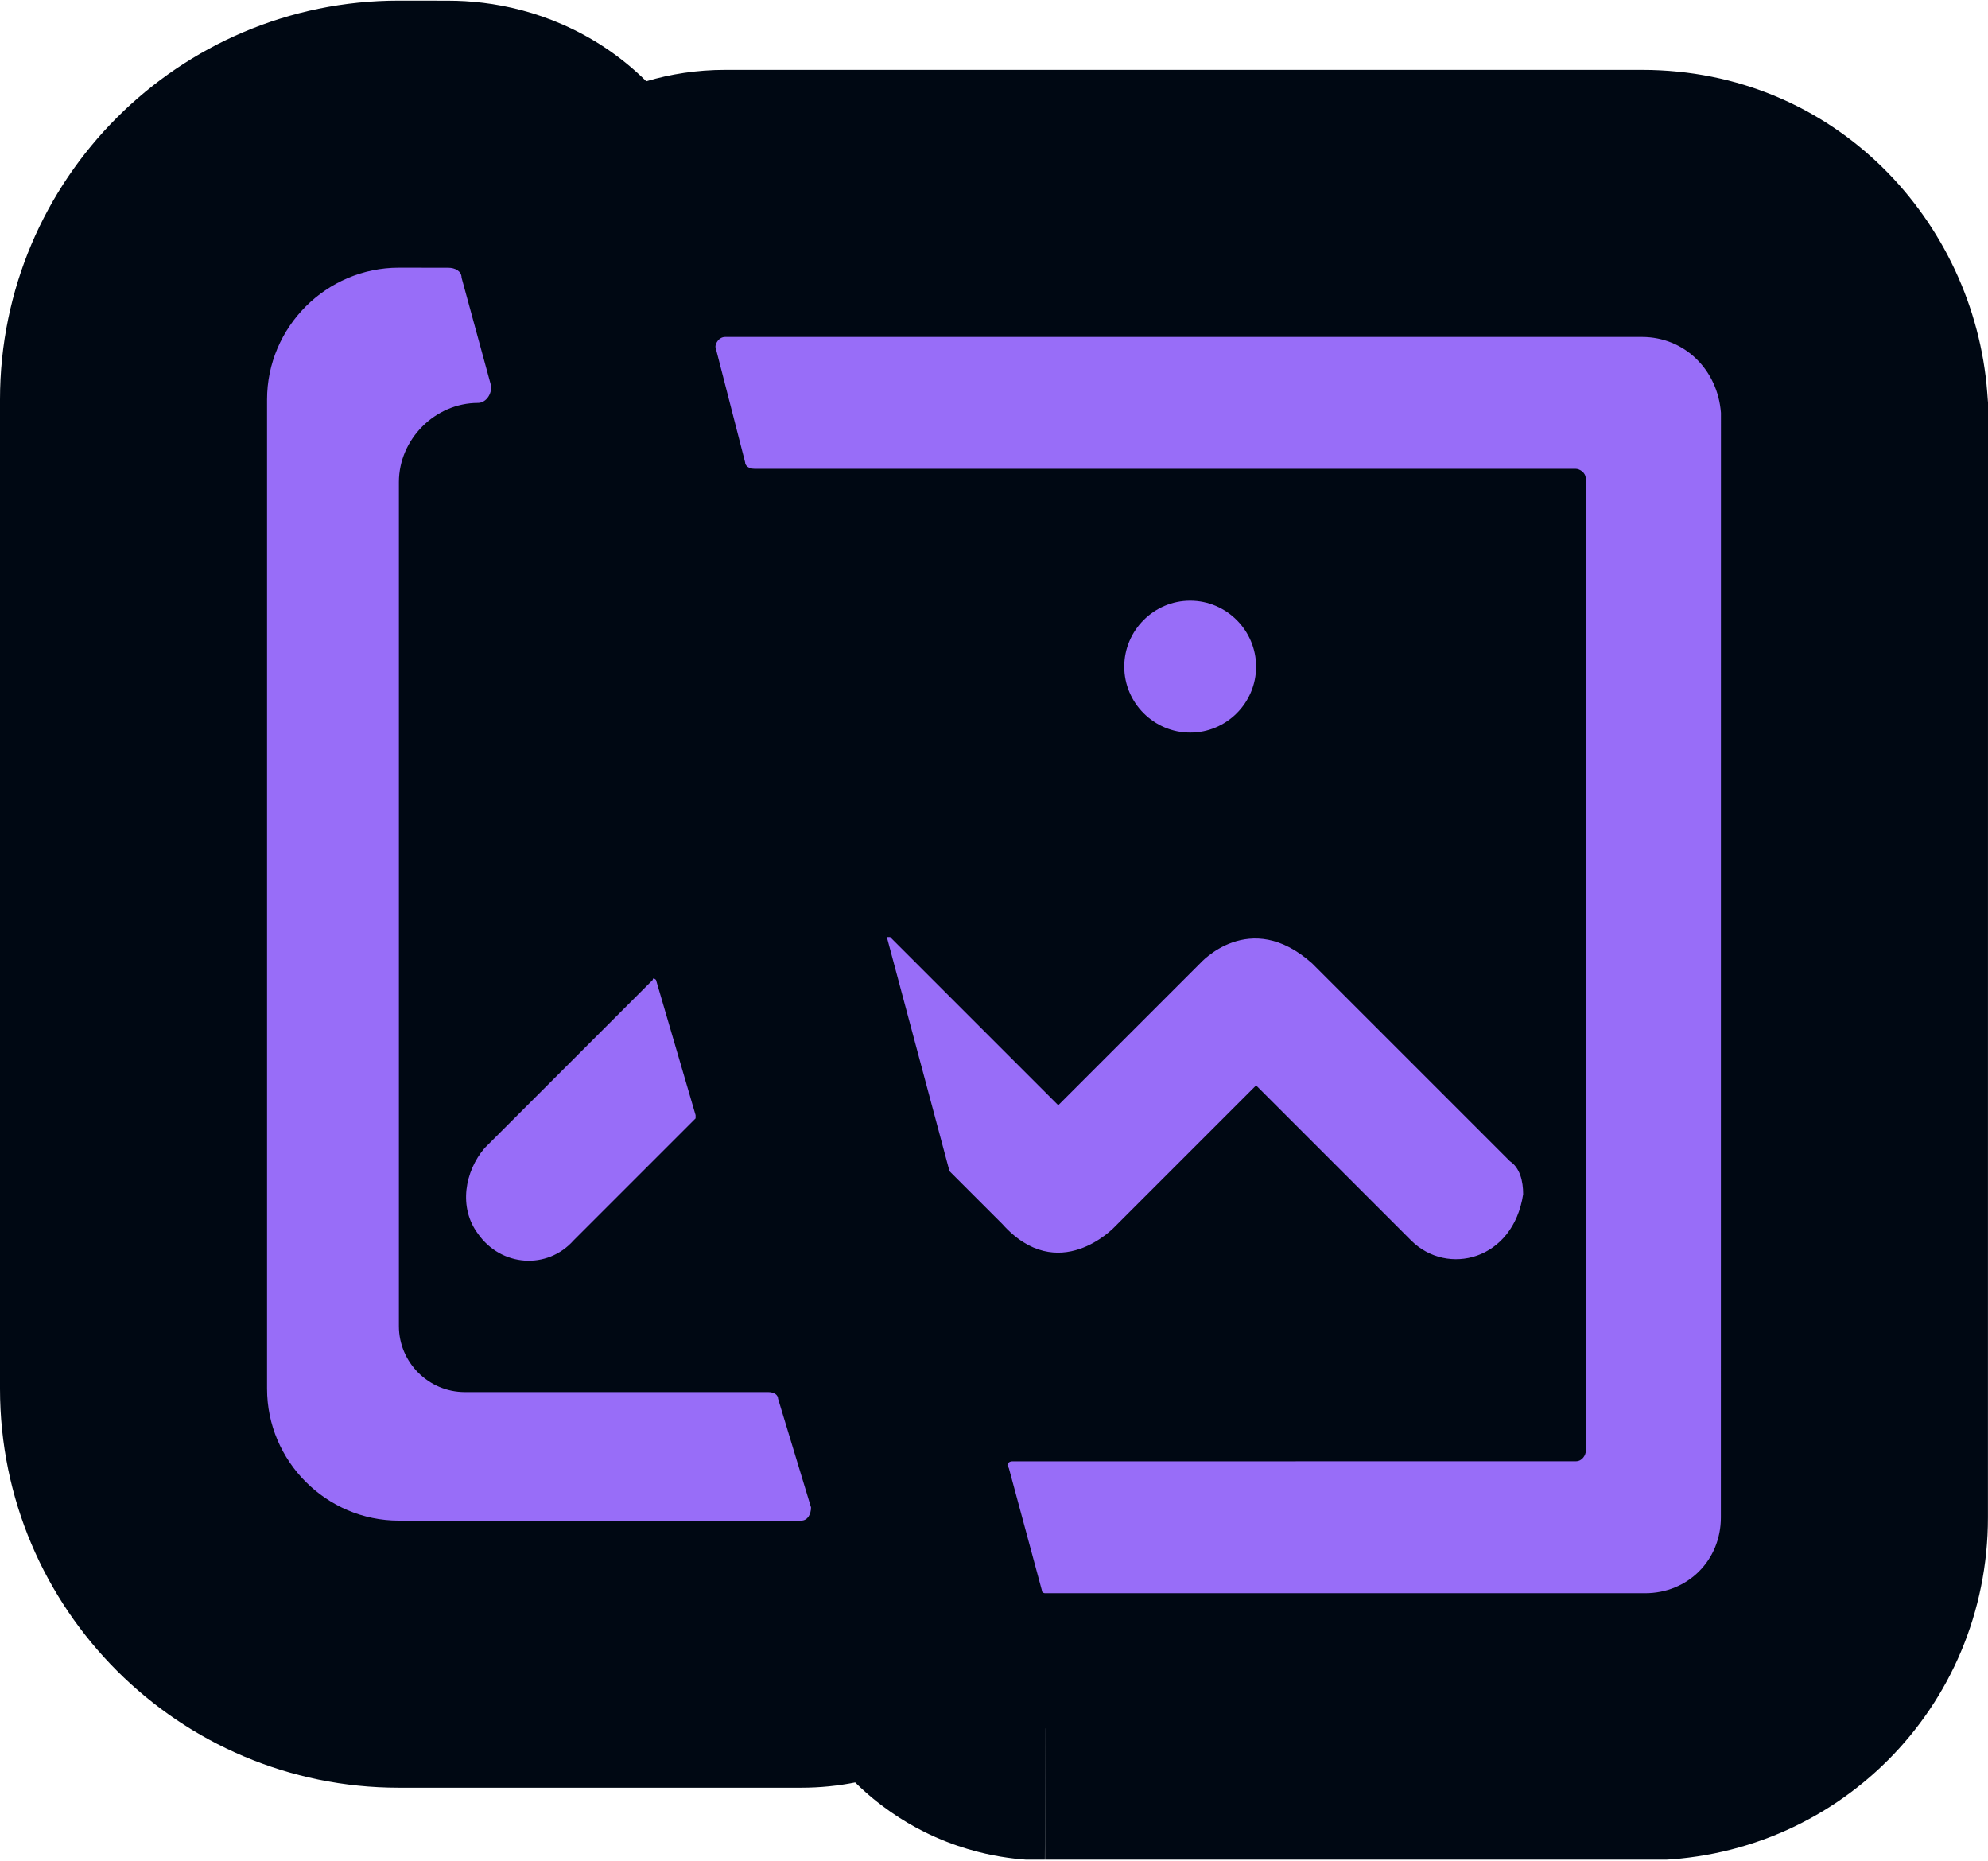 <svg width="1000" height="936" viewBox="0 0 1000 936" fill="none" xmlns="http://www.w3.org/2000/svg">
<g clip-path="url(#clip0_262_528)">
<path d="M225.72 0.341L225.713 0.348C247.019 0.376 276.143 5.264 304.338 23.961C311.479 28.697 318.491 34.36 325.091 40.877C337.169 37.27 350.432 35.144 364.832 35.144H825.861C923.215 35.145 993.059 111.485 999.613 197.385L1000 202.494L999.967 763.196C999.964 858.931 923.236 935.649 827.501 935.649H525.676V869.316H525.649C525.629 935.651 525.596 935.649 525.545 935.649H524.607C524.246 935.646 523.878 935.641 523.505 935.635C522.757 935.623 521.983 935.603 521.183 935.576C519.586 935.523 517.865 935.438 516.034 935.308C512.418 935.049 508.129 934.598 503.335 933.799C494.384 932.307 480.395 929.072 464.781 921.264C454.205 915.976 441.89 908.033 430.175 896.491C421.553 898.191 412.485 899.14 402.994 899.14H200.657C89.982 899.14 0 809.158 0 698.483V200.966C0 90.291 89.982 0.309 200.657 0.309H200.847L225.72 0.341Z" fill="#000813"/>
<path fill-rule="evenodd" clip-rule="evenodd" d="M560.519 617.24L631.847 545.912L709.787 623.852C728.013 642.078 761.211 633.787 766.179 600.623C766.179 593.977 764.534 587.365 759.532 584.041L660.046 484.556C628.528 456.361 603.655 484.556 603.655 484.556L532.327 555.884L447.74 471.297H446.096L477.615 589.043L504.166 615.594C532.326 647.078 560.519 617.24 560.519 617.24ZM825.859 169.469H364.835C361.511 169.469 359.867 172.793 359.867 174.437L374.805 232.472C374.805 234.117 376.449 235.796 379.772 235.796H792.697C794.341 235.796 797.665 237.44 797.665 240.763V729.988C797.665 731.633 796.021 734.956 792.697 734.956L509.097 734.991C507.453 734.991 505.774 736.635 507.453 738.314L524.035 799.673C524.035 801.317 525.679 801.317 525.679 801.317H827.503C849.052 801.317 865.634 784.735 865.634 763.187L865.669 207.602C864.025 186.053 847.443 169.469 825.859 169.469ZM631.849 335.288C631.849 317.062 616.912 302.125 598.686 302.125C580.46 302.125 565.524 317.063 565.524 335.288C565.524 353.513 580.461 368.451 598.686 368.451C616.912 368.486 631.849 353.548 631.849 335.288ZM240.435 620.536C252.049 637.118 275.277 638.762 288.535 623.859L349.894 562.5V560.856L329.989 492.85C329.989 492.85 328.345 491.206 328.345 492.85L243.758 577.437C233.823 589.051 230.5 607.277 240.435 620.536ZM391.378 703.478C391.378 701.834 389.734 700.155 386.411 700.155H233.82C215.594 700.155 200.657 685.217 200.657 666.992V242.452C200.657 220.903 218.883 202.642 240.466 202.642C243.79 202.642 247.113 199.319 247.113 194.351L232.175 139.639C232.175 136.316 228.852 134.672 225.529 134.672L200.657 134.637C164.171 134.637 134.331 164.476 134.331 200.962V698.48C134.331 734.966 164.171 764.806 200.657 764.806H402.995C406.319 764.806 407.963 761.483 407.963 758.159L391.378 703.478Z" fill="#986DF8"/>
</g>
<defs>
<clipPath id="clip0_262_528">
<rect width="1000" height="935" fill="white" transform="translate(0 0.309)"/>
</clipPath>
</defs>
</svg>
